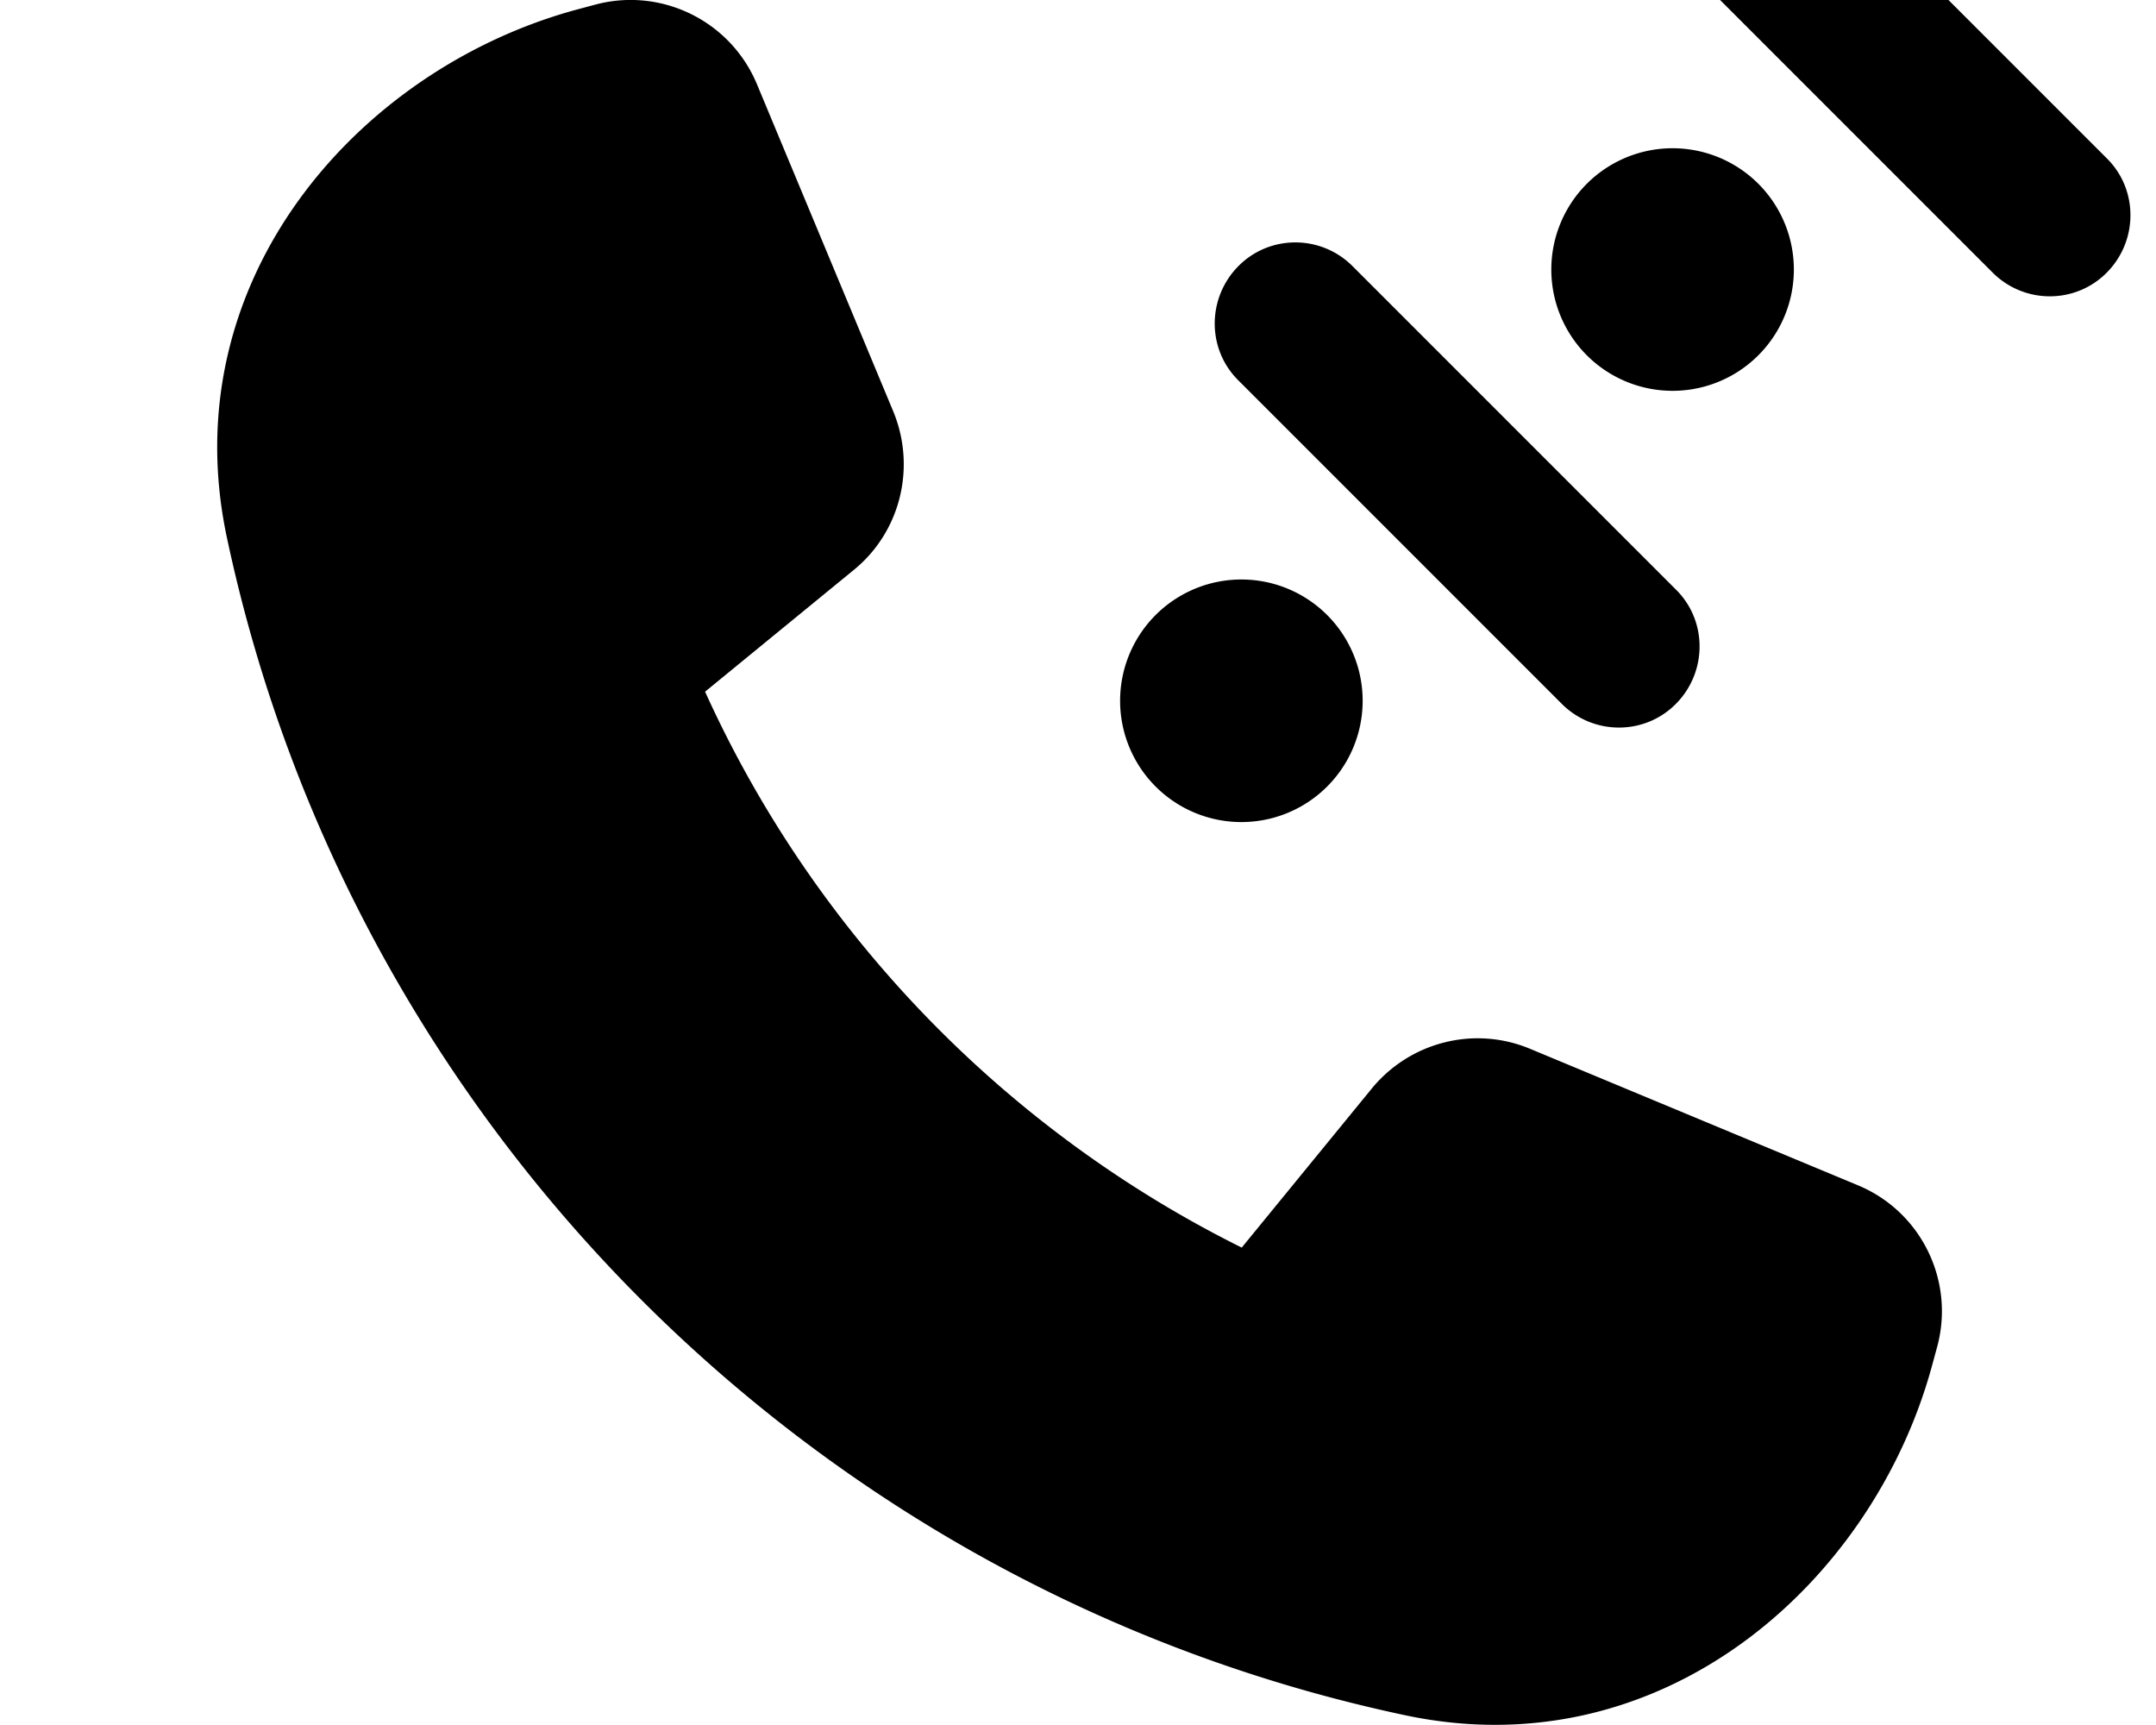 <svg xmlns="http://www.w3.org/2000/svg" viewBox="0 0 640 512"><!--! Font Awesome Pro 7.1.0 by @fontawesome - https://fontawesome.com License - https://fontawesome.com/license (Commercial License) Copyright 2025 Fonticons, Inc. --><path fill="currentColor" d="M495.5-49c-9.4 9.4-9.4 24.6 0 33.9l96 96c9.4 9.4 24.6 9.4 33.9 0s9.4-24.6 0-33.9l-96-96c-9.4-9.4-24.6-9.4-33.9 0zM224.7 25C216.8 6.1 196.2-3.9 176.6 1.4L171 2.9c-64.6 17.6-119.8 80.2-103.7 156.4 37.1 175 174.8 312.7 349.8 349.8 76.3 16.2 138.8-39.1 156.4-103.7l1.5-5.5c5.4-19.7-4.7-40.3-23.5-48.1l-97.3-40.5c-16.5-6.9-35.6-2.1-47 11.8l-38.6 47.2C298.4 335.4 241.8 277 209.3 205.3l44.1-36.1c13.9-11.3 18.6-30.4 11.8-47L224.7 25zM401.5 79c-9.4-9.4-24.6-9.4-33.9 0s-9.4 24.6 0 33.9l96 96c9.4 9.4 24.6 9.4 33.9 0s9.4-24.6 0-33.9l-96-96zm131 1a36 36 0 1 0 -72 0 36 36 0 1 0 72 0zm-164 164a36 36 0 1 0 0-72 36 36 0 1 0 0 72z"/></svg>